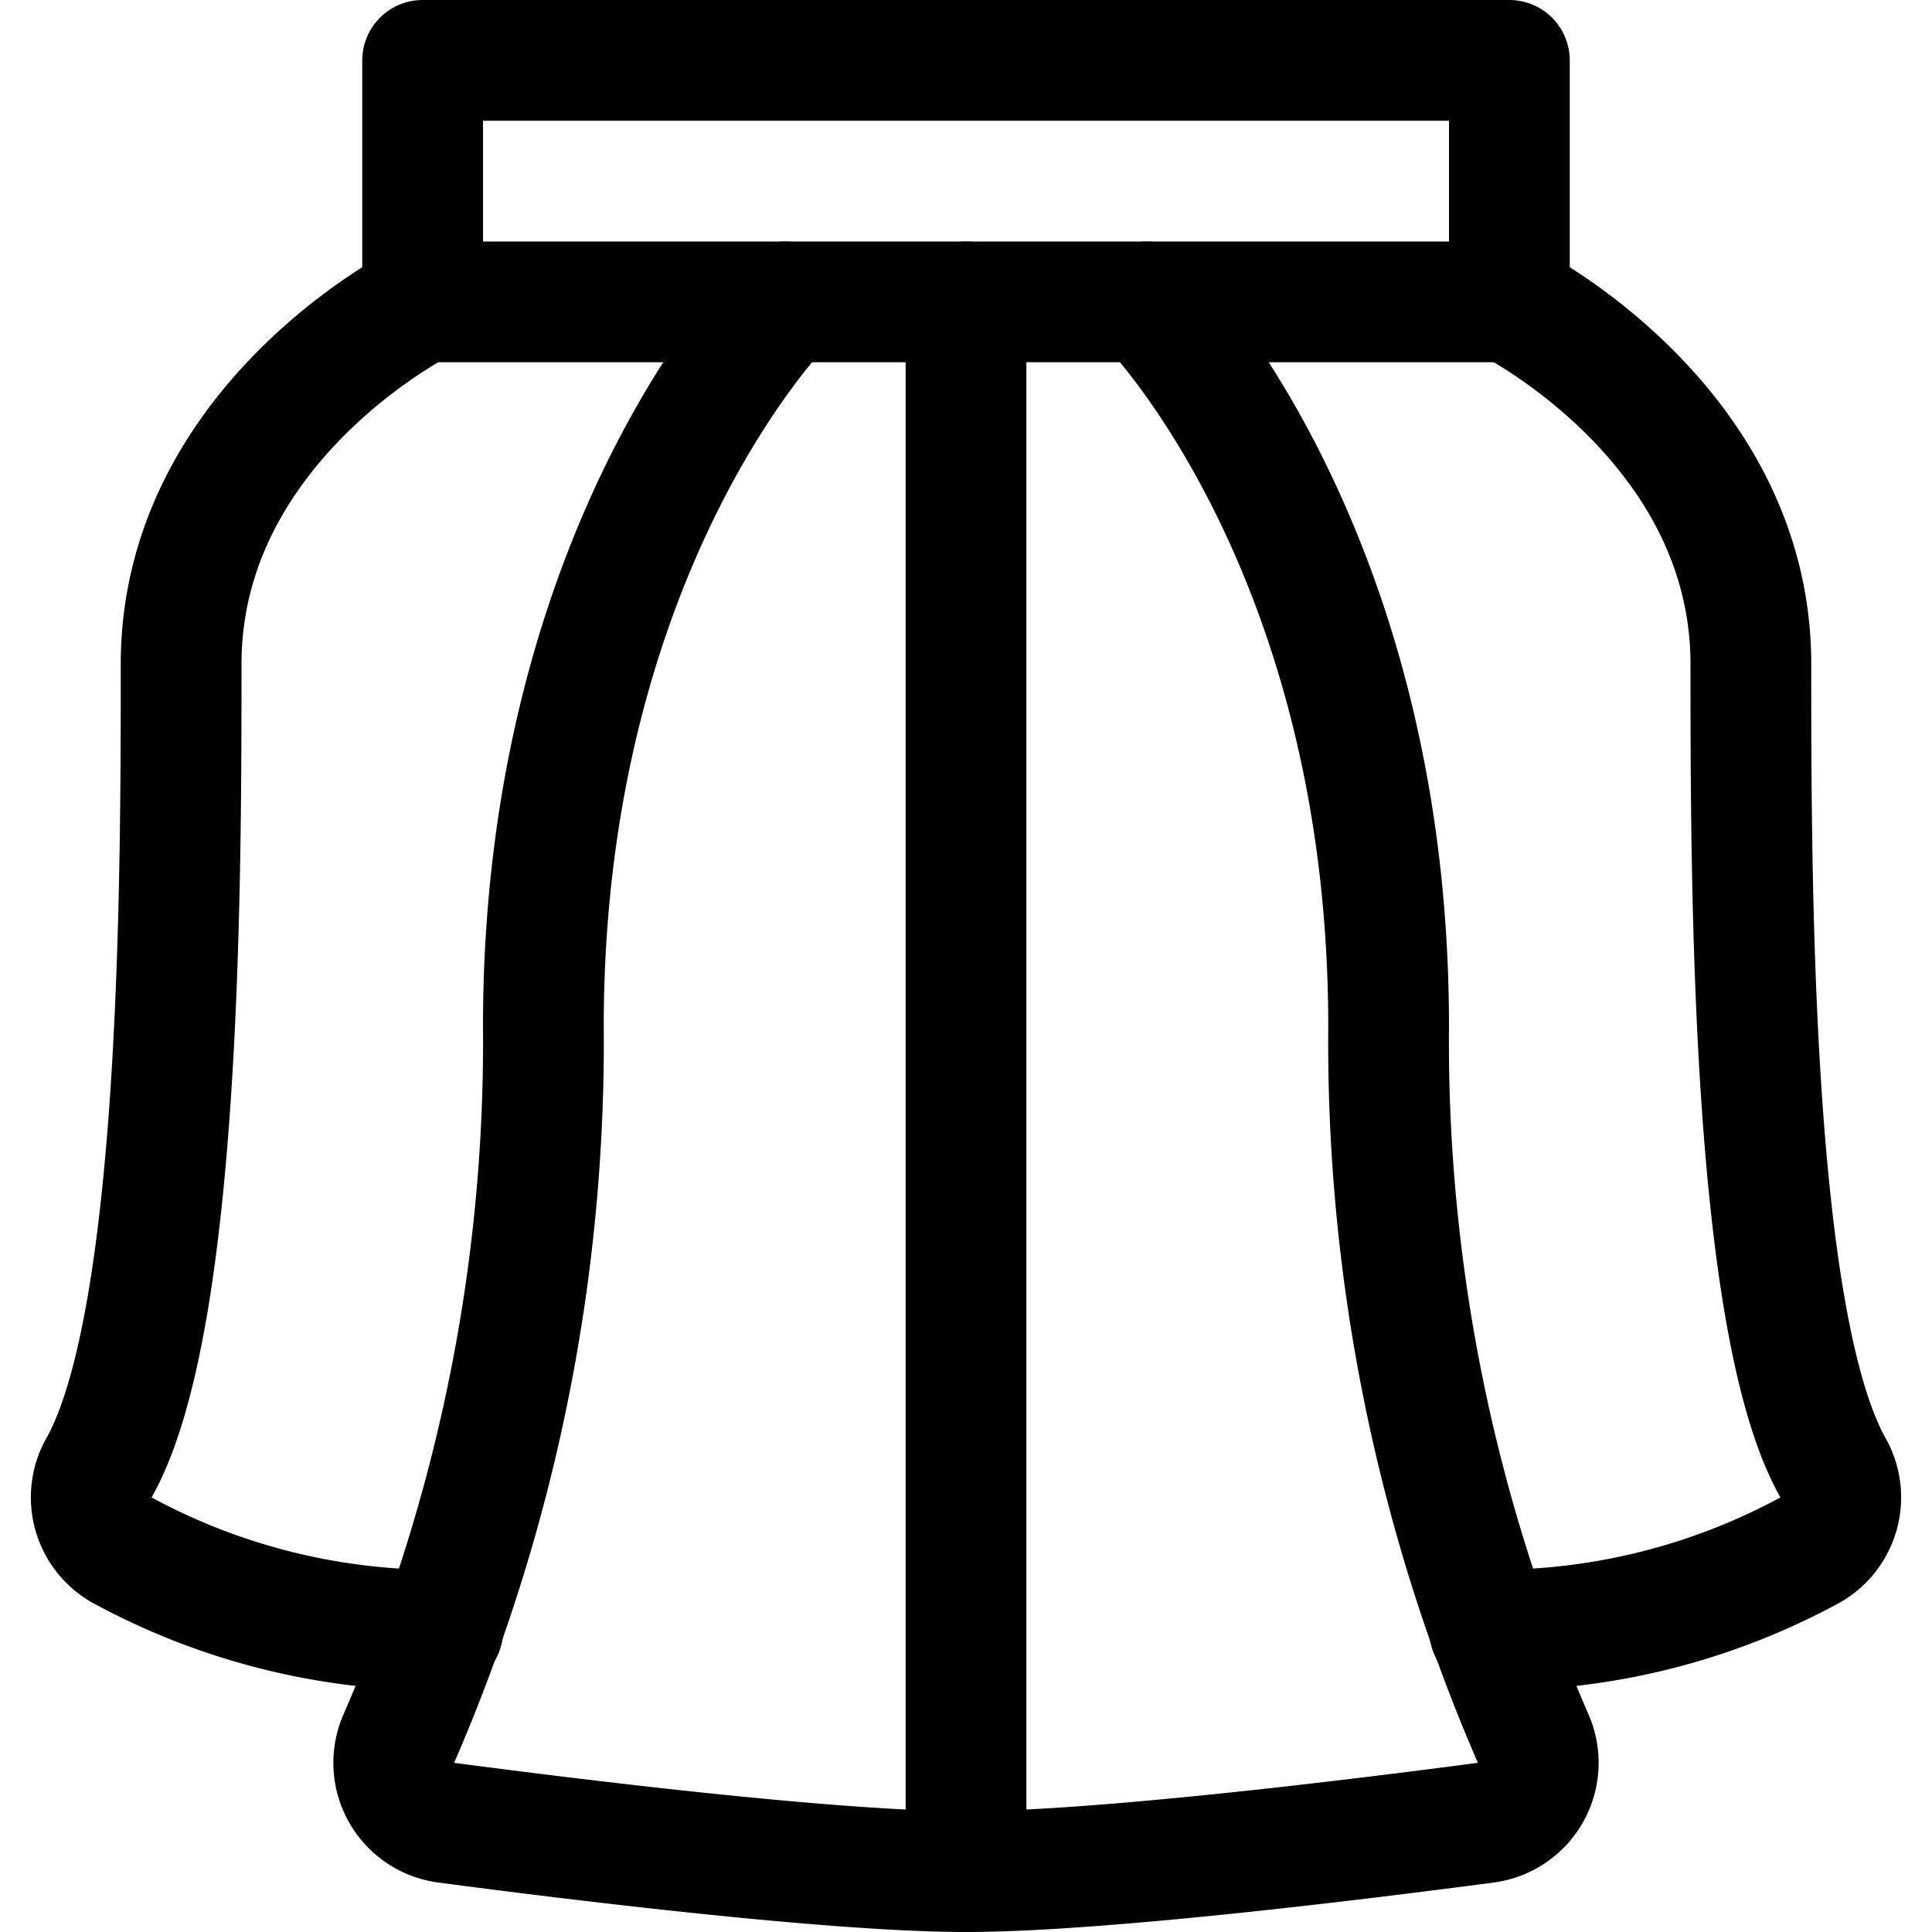 <svg id="Regular" xmlns="http://www.w3.org/2000/svg" viewBox="0 0 24 24"><defs><style>.cls-1{fill:none;stroke:#000;stroke-linecap:round;stroke-linejoin:round;stroke-width:1.5px;}</style></defs><title>skirt-1</title><rect class="cls-1" x="5.25" y="0.75" width="13.5" height="3"/><path class="cls-1" d="M5.25,3.75s-3,1.5-3,4.5c0,2.638,0,8.175-1.02,9.983a.751.751,0,0,0,.29,1.025A8.2,8.2,0,0,0,5.5,20.25"/><path class="cls-1" d="M18.75,3.75s3,1.5,3,4.5c0,2.638,0,8.175,1.02,9.983a.751.751,0,0,1-.29,1.025,8.2,8.2,0,0,1-3.976.992"/><path class="cls-1" d="M14.25,3.75s3,3,3,9a21.735,21.735,0,0,0,1.792,8.839.75.75,0,0,1-.586,1.053c-1.648.218-4.833.608-6.456.608s-4.808-.39-6.456-.608a.75.75,0,0,1-.586-1.053A21.735,21.735,0,0,0,6.75,12.75c0-6,3-9,3-9"/><line class="cls-1" x1="12" y1="3.75" x2="12" y2="23.25"/></svg>